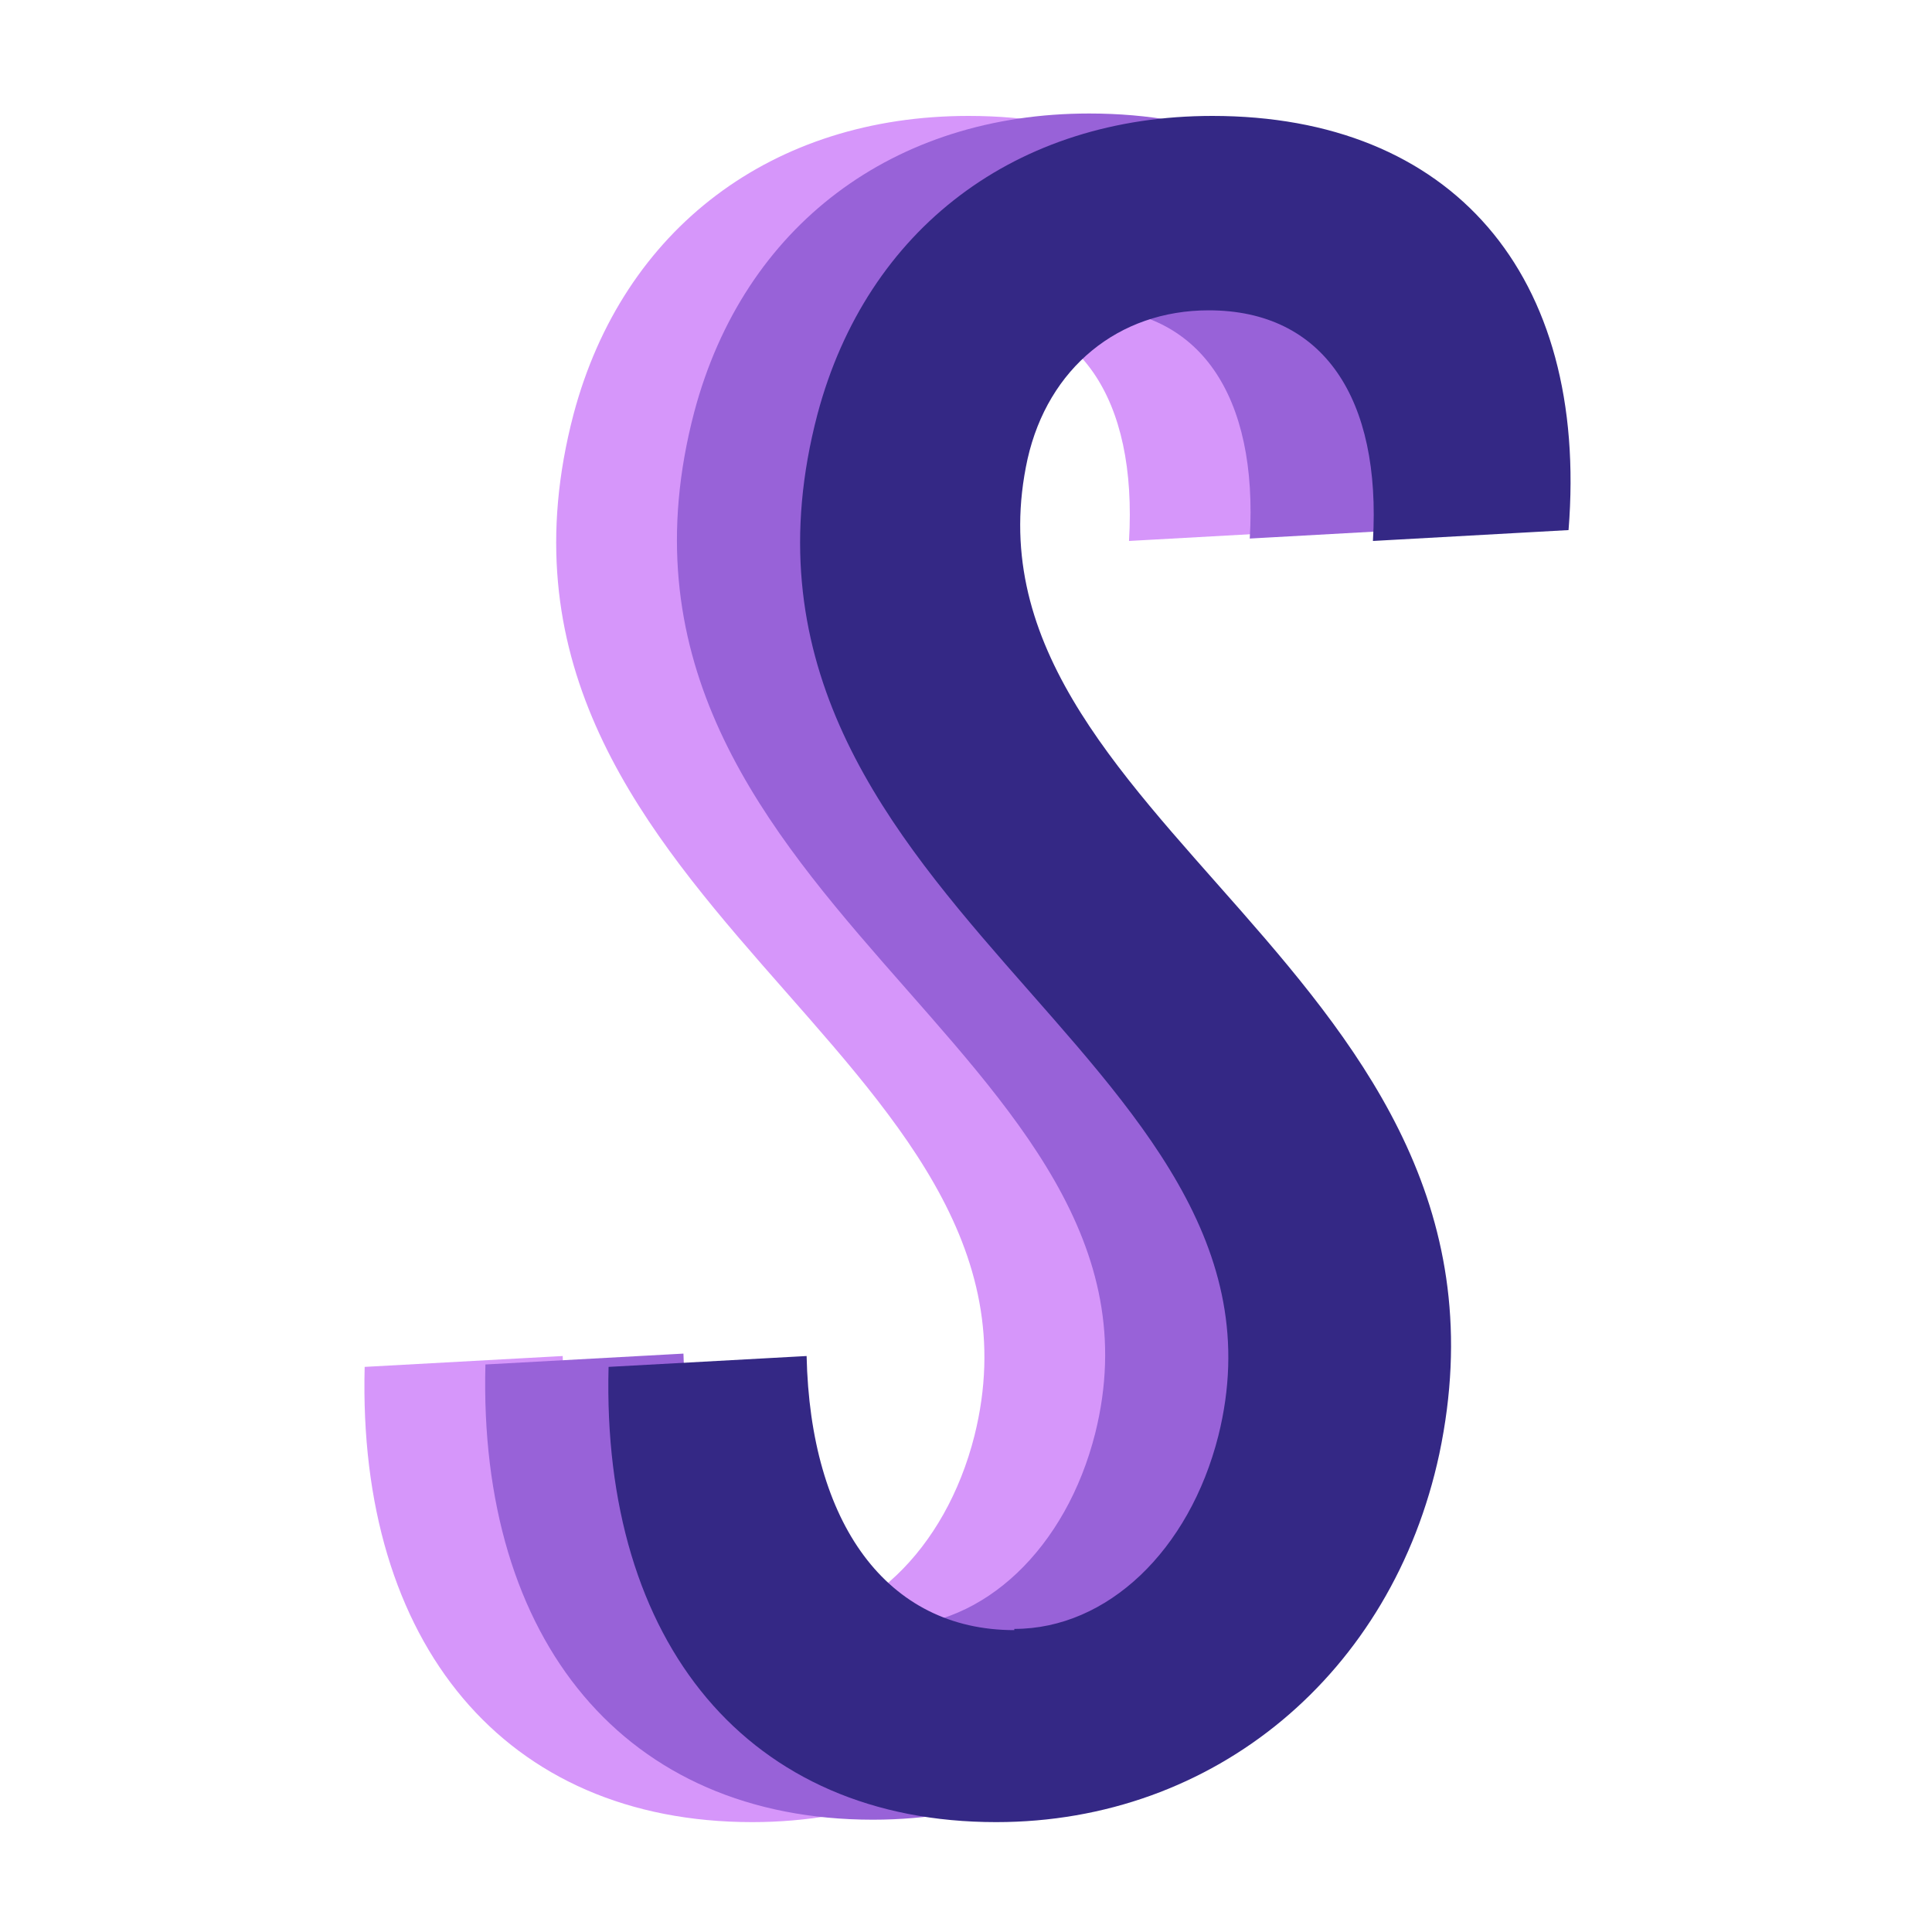 <?xml version="1.0" encoding="UTF-8"?>
<svg id="_图层_1" data-name="图层 1" xmlns="http://www.w3.org/2000/svg" viewBox="0 0 16 16">
  <defs>
    <style>
      .cls-1 {
        fill: #fff;
      }

      .cls-2 {
        fill: #9862d8;
      }

      .cls-3 {
        fill: #342885;
      }

      .cls-4 {
        fill: #d696fa;
      }
    </style>
  </defs>
  <rect class="cls-1" width="16" height="16"/>
  <path class="cls-4" d="M6.38,13.49c.77,0,1.45-.65,1.69-1.6,.79-3.16-4.38-4.43-3.32-8.46,.41-1.54,1.65-2.47,3.27-2.47,1.98,0,3.12,1.31,2.95,3.43l-1.62,.09c.07-1.18-.41-1.91-1.36-1.91-.75,0-1.33,.48-1.5,1.23-.66,3,4.25,4.25,3.41,8.24-.39,1.82-1.86,3.05-3.67,3.05-2.05,0-3.27-1.48-3.21-3.77l1.64-.09c.03,1.38,.66,2.27,1.72,2.27Z"/>
  <path class="cls-2" d="M7.38,13.47c.77,0,1.45-.65,1.69-1.6,.79-3.16-4.38-4.43-3.32-8.46,.41-1.54,1.65-2.47,3.27-2.47,1.98,0,3.12,1.31,2.95,3.43l-1.62,.09c.07-1.18-.41-1.91-1.36-1.91-.75,0-1.33,.48-1.5,1.23-.66,3,4.25,4.25,3.41,8.24-.39,1.82-1.86,3.05-3.67,3.05-2.05,0-3.27-1.48-3.21-3.77l1.64-.09c.03,1.38,.66,2.27,1.72,2.27Z"/>
  <path class="cls-3" d="M8.4,13.49c.77,0,1.45-.65,1.69-1.6,.79-3.16-4.38-4.43-3.32-8.46,.41-1.54,1.65-2.47,3.27-2.47,1.98,0,3.12,1.31,2.95,3.43l-1.62,.09c.07-1.18-.41-1.91-1.36-1.91-.75,0-1.33,.48-1.5,1.23-.66,3,4.25,4.25,3.41,8.24-.39,1.82-1.86,3.05-3.67,3.05-2.05,0-3.27-1.48-3.21-3.77l1.64-.09c.03,1.38,.66,2.27,1.72,2.27Z"/>
</svg>